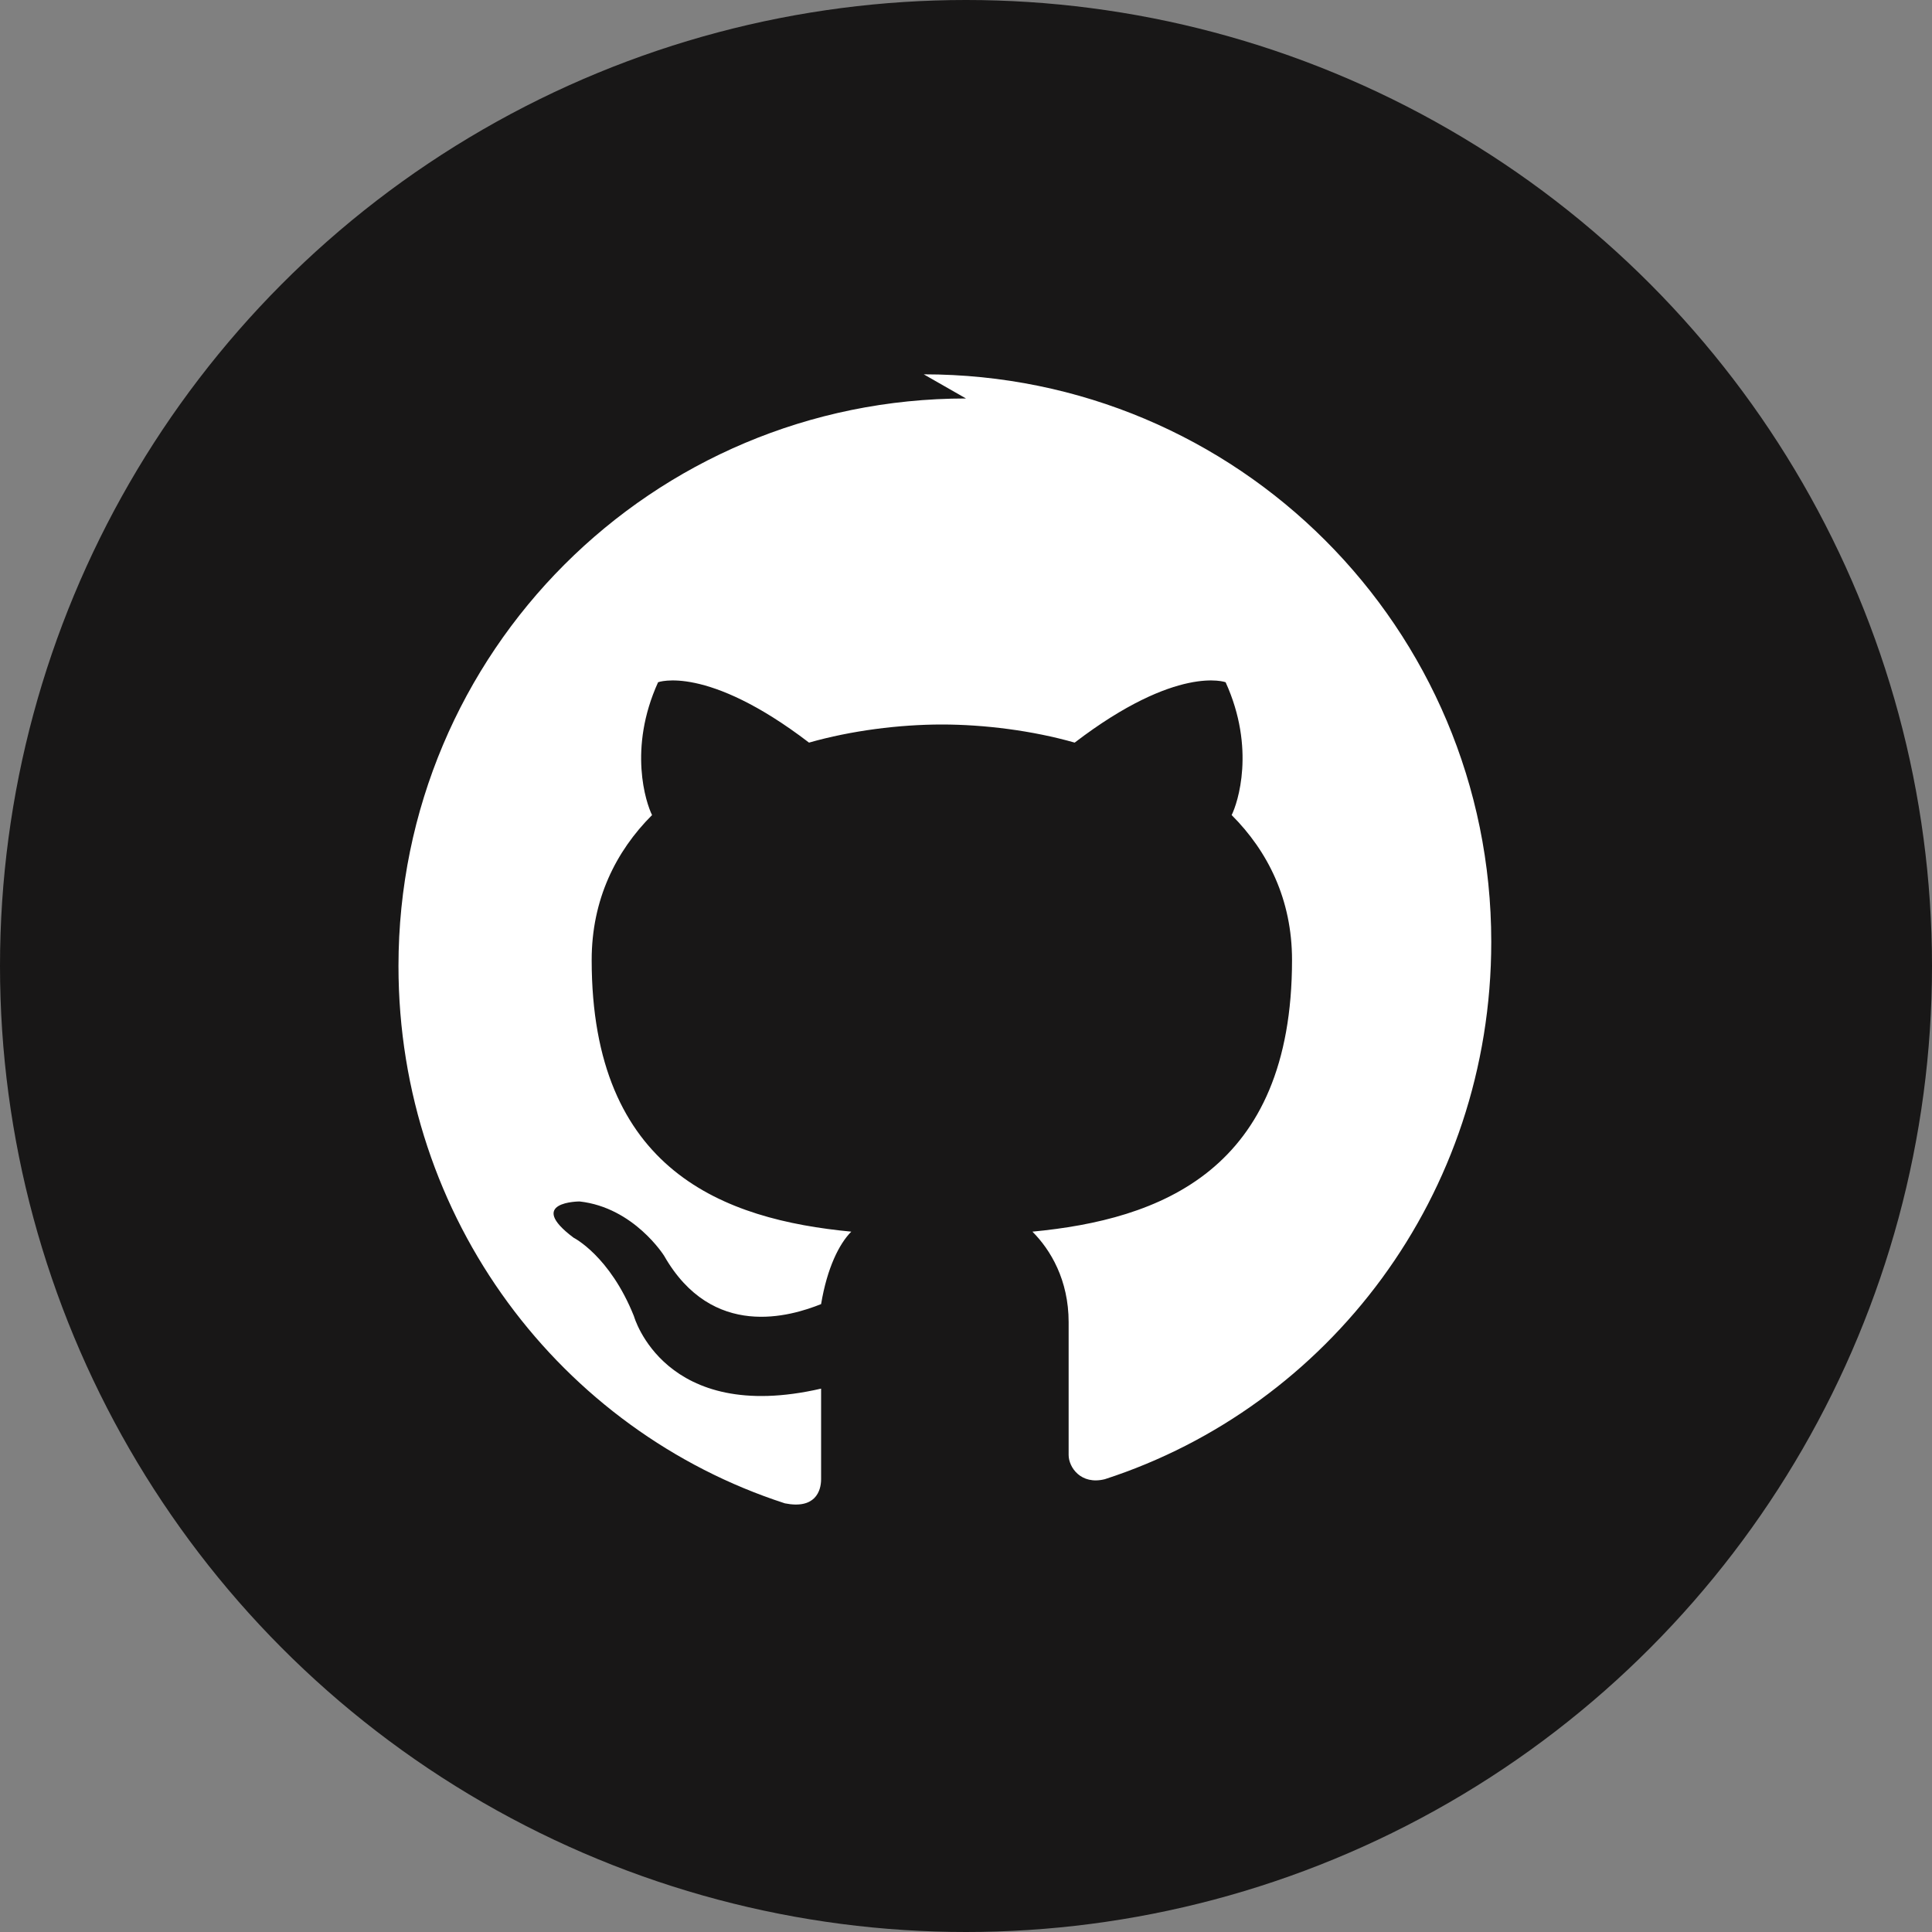 <svg xmlns="http://www.w3.org/2000/svg" viewBox="0 0 32 32"><rect x="0" y="0" width="32" height="32" fill="#808080" stroke="none"/><g><circle cx="16" cy="16" r="16" fill="#181717"/><path d="M16 6.6c-5.2 0-9.4 4.2-9.4 9.4 0 4.2 2.7 7.7 6.4 8.9.5.1.6-.2.6-.4v-1.5c-2.6.6-3.1-1.2-3.1-1.2-.4-1-1-1.3-1-1.3-.8-.6.1-.6.1-.6.9.1 1.4.9 1.4.9.8 1.4 2.1 1 2.6.8.1-.6.3-1 .5-1.2-2.1-.2-4.3-1-4.3-4.5 0-1 .4-1.8 1-2.4-.1-.2-.4-1.1.1-2.2 0 0 .8-.3 2.5 1 .7-.2 1.5-.3 2.2-.3s1.5.1 2.2.3c1.7-1.3 2.5-1 2.5-1 .5 1.1.2 2 .1 2.2.6.6 1 1.4 1 2.4 0 3.5-2.2 4.3-4.3 4.5.3.3.6.8.6 1.5v2.2c0 .2.2.5.6.4 3.7-1.2 6.4-4.7 6.4-8.9 0-5.2-4.2-9.4-9.4-9.4z" fill="#fff"/></g></svg> 